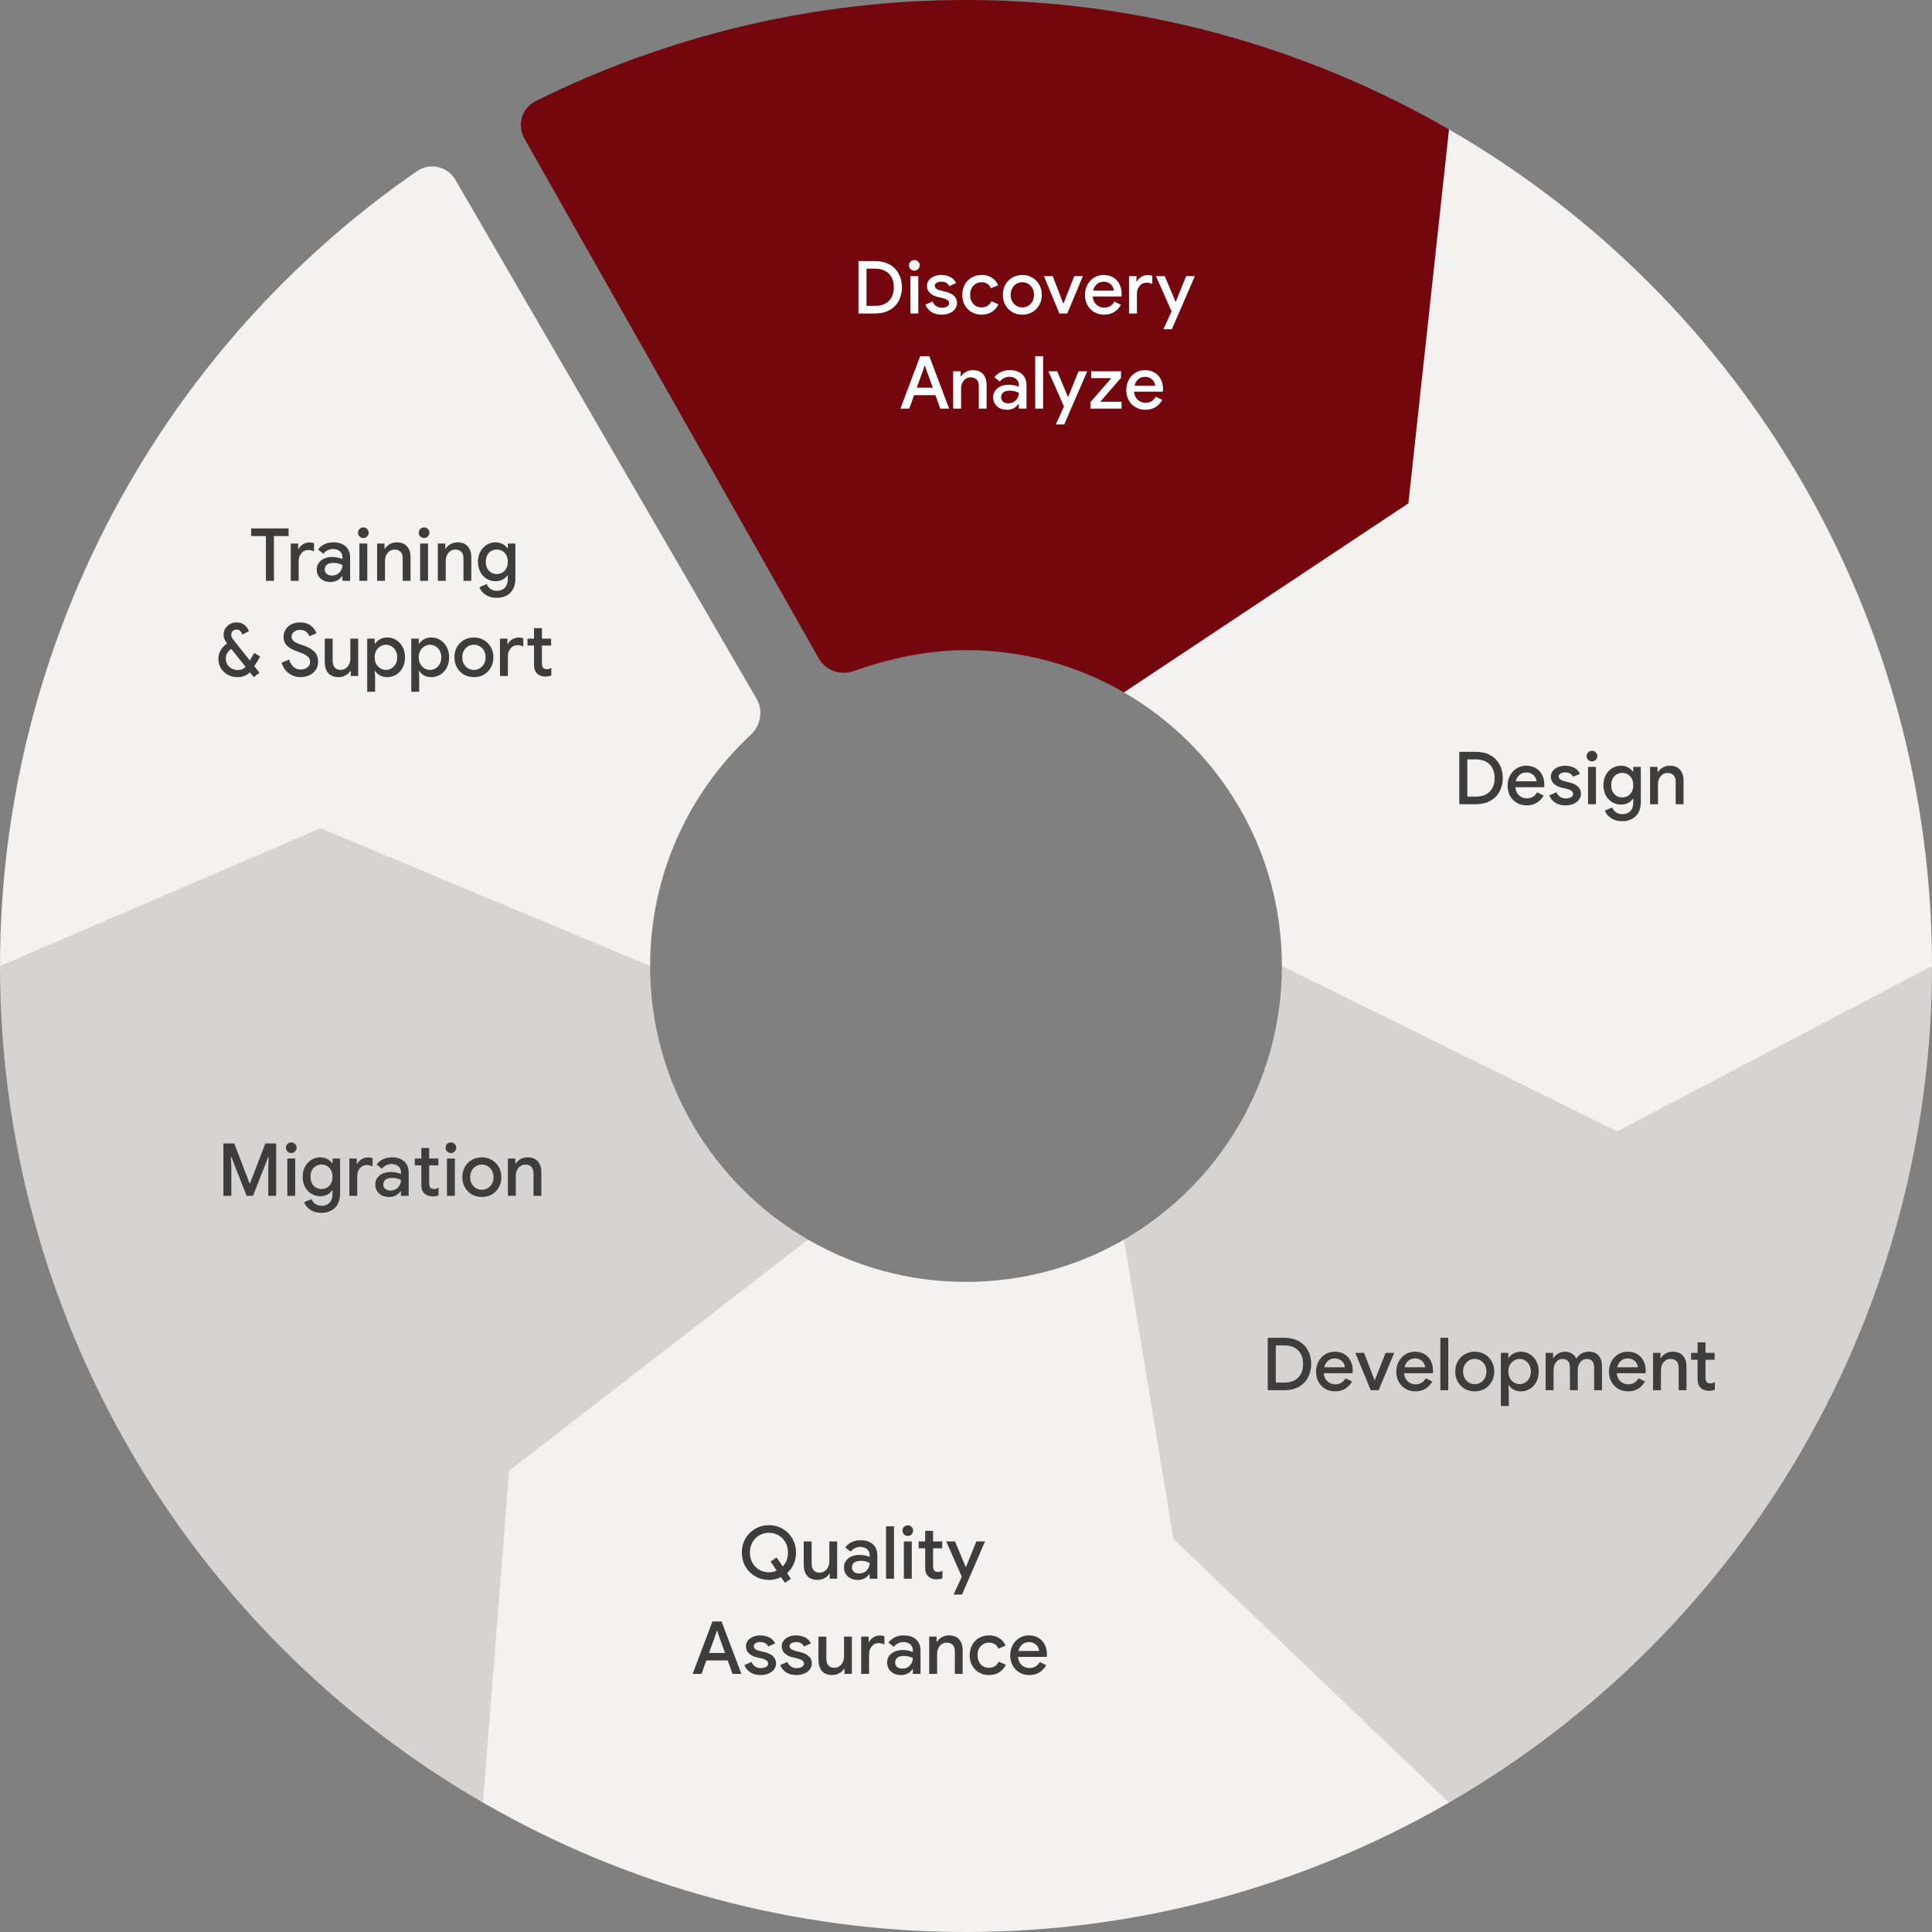 <svg width="528" height="528" viewBox="0 0 528 528" fill="none" xmlns="http://www.w3.org/2000/svg">
<rect x="0" y="0" width="528" height="528" fill="#808080" stroke="none"/>
<path d="M35.369 131.999C12.198 172.132 4.05132e-06 217.658 0 263.999H177.671C177.671 239.062 188.244 216.595 205.152 200.836C207.868 198.304 208.657 194.238 206.794 191.027L124.491 49.2C122.338 45.49 117.513 44.327 113.983 46.764C81.859 68.948 54.977 98.037 35.369 131.999Z" fill="#F3F2F1"/>
<path d="M72.667 146.498H68.647V144.418H78.867V146.498H74.867V158.738H72.667V146.498ZM79.465 148.538H81.505V150.038H81.625C81.852 149.518 82.239 149.092 82.785 148.758C83.345 148.412 83.945 148.238 84.585 148.238C85.052 148.238 85.465 148.305 85.825 148.438V150.678C85.278 150.438 84.752 150.318 84.245 150.318C83.485 150.318 82.859 150.612 82.365 151.198C81.872 151.785 81.625 152.498 81.625 153.338V158.738H79.465V148.538ZM90.341 159.058C89.608 159.058 88.954 158.918 88.381 158.638C87.808 158.345 87.361 157.938 87.041 157.418C86.721 156.898 86.561 156.305 86.561 155.638C86.561 154.932 86.748 154.325 87.121 153.818C87.494 153.298 88.001 152.905 88.641 152.638C89.281 152.358 89.994 152.218 90.781 152.218C91.381 152.218 91.921 152.278 92.401 152.398C92.894 152.505 93.288 152.632 93.581 152.778V152.238C93.581 151.585 93.341 151.058 92.861 150.658C92.381 150.245 91.761 150.038 91.001 150.038C90.481 150.038 89.988 150.158 89.521 150.398C89.054 150.625 88.681 150.938 88.401 151.338L86.921 150.198C87.361 149.572 87.941 149.085 88.661 148.738C89.394 148.392 90.194 148.218 91.061 148.218C92.528 148.218 93.661 148.585 94.461 149.318C95.274 150.038 95.681 151.052 95.681 152.358V158.738H93.581V157.478H93.461C93.168 157.932 92.748 158.312 92.201 158.618C91.654 158.912 91.034 159.058 90.341 159.058ZM90.721 157.298C91.254 157.298 91.741 157.172 92.181 156.918C92.621 156.652 92.961 156.298 93.201 155.858C93.454 155.418 93.581 154.945 93.581 154.438C93.261 154.252 92.894 154.105 92.481 153.998C92.068 153.892 91.634 153.838 91.181 153.838C90.341 153.838 89.721 154.005 89.321 154.338C88.934 154.672 88.741 155.112 88.741 155.658C88.741 156.138 88.921 156.532 89.281 156.838C89.641 157.145 90.121 157.298 90.721 157.298ZM100.319 146.618C100.039 146.898 99.699 147.038 99.299 147.038C98.899 147.038 98.552 146.898 98.259 146.618C97.979 146.325 97.839 145.978 97.839 145.578C97.839 145.178 97.979 144.838 98.259 144.558C98.552 144.278 98.899 144.138 99.299 144.138C99.699 144.138 100.039 144.278 100.319 144.558C100.612 144.838 100.759 145.178 100.759 145.578C100.759 145.978 100.612 146.325 100.319 146.618ZM98.219 148.538H100.379V158.738H98.219V148.538ZM103.059 148.538H105.099V149.938H105.219C105.512 149.432 105.952 149.018 106.539 148.698C107.126 148.378 107.759 148.218 108.439 148.218C109.666 148.218 110.599 148.585 111.239 149.318C111.879 150.038 112.199 151.032 112.199 152.298V158.738H110.059V152.578C110.059 151.778 109.859 151.185 109.459 150.798C109.059 150.398 108.512 150.198 107.819 150.198C107.312 150.198 106.859 150.338 106.459 150.618C106.072 150.898 105.766 151.272 105.539 151.738C105.326 152.205 105.219 152.712 105.219 153.258V158.738H103.059V148.538ZM116.92 146.618C116.64 146.898 116.3 147.038 115.9 147.038C115.5 147.038 115.154 146.898 114.86 146.618C114.58 146.325 114.44 145.978 114.44 145.578C114.44 145.178 114.58 144.838 114.86 144.558C115.154 144.278 115.5 144.138 115.9 144.138C116.3 144.138 116.64 144.278 116.92 144.558C117.214 144.838 117.36 145.178 117.36 145.578C117.36 145.978 117.214 146.325 116.92 146.618ZM114.82 148.538H116.98V158.738H114.82V148.538ZM119.66 148.538H121.7V149.938H121.82C122.114 149.432 122.554 149.018 123.14 148.698C123.727 148.378 124.36 148.218 125.04 148.218C126.267 148.218 127.2 148.585 127.84 149.318C128.48 150.038 128.8 151.032 128.8 152.298V158.738H126.66V152.578C126.66 151.778 126.46 151.185 126.06 150.798C125.66 150.398 125.114 150.198 124.42 150.198C123.914 150.198 123.46 150.338 123.06 150.618C122.674 150.898 122.367 151.272 122.14 151.738C121.927 152.205 121.82 152.712 121.82 153.258V158.738H119.66V148.538ZM135.764 163.378C134.524 163.378 133.491 163.092 132.664 162.518C131.851 161.958 131.304 161.278 131.024 160.478L133.024 159.638C133.238 160.185 133.584 160.625 134.064 160.958C134.558 161.292 135.124 161.458 135.764 161.458C136.711 161.458 137.451 161.178 137.984 160.618C138.518 160.058 138.784 159.265 138.784 158.238V157.258H138.664C138.331 157.752 137.884 158.138 137.324 158.418C136.764 158.698 136.124 158.838 135.404 158.838C134.538 158.838 133.738 158.618 133.004 158.178C132.284 157.738 131.704 157.118 131.264 156.318C130.838 155.505 130.624 154.578 130.624 153.538C130.624 152.498 130.838 151.578 131.264 150.778C131.704 149.965 132.284 149.338 133.004 148.898C133.738 148.445 134.538 148.218 135.404 148.218C136.111 148.218 136.744 148.365 137.304 148.658C137.878 148.938 138.331 149.325 138.664 149.818H138.784V148.538H140.844V158.198C140.844 159.292 140.631 160.225 140.204 160.998C139.778 161.785 139.178 162.378 138.404 162.778C137.644 163.178 136.764 163.378 135.764 163.378ZM134.264 156.498C134.731 156.752 135.238 156.878 135.784 156.878C136.331 156.878 136.831 156.745 137.284 156.478C137.738 156.212 138.098 155.832 138.364 155.338C138.644 154.832 138.784 154.232 138.784 153.538C138.784 152.832 138.644 152.225 138.364 151.718C138.098 151.212 137.738 150.832 137.284 150.578C136.831 150.312 136.331 150.178 135.784 150.178C135.238 150.178 134.731 150.312 134.264 150.578C133.811 150.832 133.444 151.212 133.164 151.718C132.898 152.225 132.764 152.832 132.764 153.538C132.764 154.232 132.898 154.832 133.164 155.338C133.444 155.845 133.811 156.232 134.264 156.498ZM69.501 182.058L70.921 183.858L69.341 185.058L68.301 183.758C67.368 184.625 66.241 185.058 64.921 185.058C63.947 185.058 63.061 184.845 62.261 184.418C61.461 183.978 60.828 183.378 60.361 182.618C59.907 181.845 59.681 180.985 59.681 180.038C59.681 179.225 59.888 178.452 60.301 177.718C60.727 176.972 61.314 176.352 62.061 175.858C61.754 175.445 61.514 175.052 61.341 174.678C61.181 174.292 61.101 173.898 61.101 173.498C61.101 172.872 61.254 172.298 61.561 171.778C61.881 171.258 62.307 170.852 62.841 170.558C63.388 170.252 63.987 170.098 64.641 170.098C65.507 170.098 66.221 170.325 66.781 170.778C67.354 171.218 67.767 171.792 68.021 172.498L66.241 173.438C65.921 172.518 65.394 172.058 64.661 172.058C64.234 172.058 63.881 172.192 63.601 172.458C63.334 172.712 63.201 173.052 63.201 173.478C63.201 173.918 63.367 174.338 63.701 174.738L68.261 180.498L69.501 178.438L71.121 179.438L69.501 182.058ZM64.981 183.118C65.834 183.118 66.547 182.832 67.121 182.258L63.221 177.338C62.754 177.645 62.381 178.032 62.101 178.498C61.834 178.965 61.701 179.458 61.701 179.978C61.701 180.578 61.847 181.118 62.141 181.598C62.434 182.078 62.834 182.452 63.341 182.718C63.847 182.985 64.394 183.118 64.981 183.118ZM82.139 185.058C80.953 185.058 79.886 184.712 78.939 184.018C77.993 183.325 77.333 182.352 76.959 181.098L79.039 180.258C79.253 181.058 79.633 181.712 80.179 182.218C80.726 182.725 81.386 182.978 82.159 182.978C82.879 182.978 83.486 182.792 83.979 182.418C84.486 182.045 84.739 181.532 84.739 180.878C84.739 180.278 84.519 179.785 84.079 179.398C83.639 178.998 82.879 178.612 81.799 178.238L80.899 177.918C79.926 177.572 79.113 177.092 78.459 176.478C77.819 175.852 77.499 175.025 77.499 173.998C77.499 173.292 77.686 172.638 78.059 172.038C78.446 171.438 78.979 170.965 79.659 170.618C80.353 170.272 81.133 170.098 81.999 170.098C83.239 170.098 84.233 170.405 84.979 171.018C85.726 171.618 86.233 172.298 86.499 173.058L84.519 173.898C84.386 173.418 84.106 173.005 83.679 172.658C83.253 172.312 82.699 172.138 82.019 172.138C81.366 172.138 80.813 172.312 80.359 172.658C79.906 173.005 79.679 173.445 79.679 173.978C79.679 174.472 79.879 174.885 80.279 175.218C80.693 175.538 81.326 175.845 82.179 176.138L83.099 176.458C84.326 176.885 85.273 177.438 85.939 178.118C86.606 178.798 86.939 179.705 86.939 180.838C86.939 181.772 86.699 182.558 86.219 183.198C85.753 183.825 85.146 184.292 84.399 184.598C83.666 184.905 82.913 185.058 82.139 185.058ZM92.53 185.058C91.304 185.058 90.364 184.692 89.71 183.958C89.07 183.212 88.75 182.178 88.75 180.858V174.538H90.91V180.558C90.91 181.385 91.104 182.012 91.49 182.438C91.877 182.865 92.397 183.078 93.05 183.078C93.584 183.078 94.057 182.938 94.47 182.658C94.884 182.378 95.197 182.005 95.41 181.538C95.637 181.072 95.75 180.565 95.75 180.018V174.538H97.89V184.738H95.87V183.358H95.75C95.457 183.852 95.017 184.258 94.43 184.578C93.844 184.898 93.21 185.058 92.53 185.058ZM100.352 174.538H102.392V175.918H102.512C102.805 175.438 103.239 175.038 103.812 174.718C104.399 174.385 105.059 174.218 105.792 174.218C106.712 174.218 107.545 174.452 108.292 174.918C109.039 175.385 109.625 176.032 110.052 176.858C110.479 177.672 110.692 178.598 110.692 179.638C110.692 180.678 110.479 181.612 110.052 182.438C109.625 183.265 109.039 183.912 108.292 184.378C107.545 184.832 106.712 185.058 105.792 185.058C105.059 185.058 104.399 184.898 103.812 184.578C103.239 184.245 102.805 183.845 102.512 183.378H102.392L102.512 184.798V189.058H100.352V174.538ZM105.472 183.078C106.019 183.078 106.525 182.938 106.992 182.658C107.472 182.365 107.852 181.958 108.132 181.438C108.412 180.918 108.552 180.318 108.552 179.638C108.552 178.958 108.412 178.358 108.132 177.838C107.852 177.318 107.472 176.918 106.992 176.638C106.525 176.345 106.019 176.198 105.472 176.198C104.939 176.198 104.432 176.345 103.952 176.638C103.485 176.918 103.105 177.318 102.812 177.838C102.532 178.358 102.392 178.958 102.392 179.638C102.392 180.318 102.532 180.918 102.812 181.438C103.105 181.958 103.485 182.365 103.952 182.658C104.432 182.938 104.939 183.078 105.472 183.078ZM112.403 174.538H114.443V175.918H114.563C114.856 175.438 115.289 175.038 115.863 174.718C116.449 174.385 117.109 174.218 117.843 174.218C118.763 174.218 119.596 174.452 120.343 174.918C121.089 175.385 121.676 176.032 122.103 176.858C122.529 177.672 122.743 178.598 122.743 179.638C122.743 180.678 122.529 181.612 122.103 182.438C121.676 183.265 121.089 183.912 120.343 184.378C119.596 184.832 118.763 185.058 117.843 185.058C117.109 185.058 116.449 184.898 115.863 184.578C115.289 184.245 114.856 183.845 114.563 183.378H114.443L114.563 184.798V189.058H112.403V174.538ZM117.523 183.078C118.069 183.078 118.576 182.938 119.043 182.658C119.523 182.365 119.903 181.958 120.183 181.438C120.463 180.918 120.603 180.318 120.603 179.638C120.603 178.958 120.463 178.358 120.183 177.838C119.903 177.318 119.523 176.918 119.043 176.638C118.576 176.345 118.069 176.198 117.523 176.198C116.989 176.198 116.483 176.345 116.003 176.638C115.536 176.918 115.156 177.318 114.863 177.838C114.583 178.358 114.443 178.958 114.443 179.638C114.443 180.318 114.583 180.918 114.863 181.438C115.156 181.958 115.536 182.365 116.003 182.658C116.483 182.938 116.989 183.078 117.523 183.078ZM132.269 184.358C131.469 184.825 130.555 185.058 129.529 185.058C128.502 185.058 127.582 184.825 126.769 184.358C125.955 183.878 125.322 183.225 124.869 182.398C124.415 181.572 124.189 180.652 124.189 179.638C124.189 178.625 124.415 177.705 124.869 176.878C125.322 176.052 125.955 175.405 126.769 174.938C127.582 174.458 128.502 174.218 129.529 174.218C130.542 174.218 131.455 174.458 132.269 174.938C133.082 175.418 133.715 176.072 134.169 176.898C134.622 177.725 134.849 178.638 134.849 179.638C134.849 180.652 134.622 181.572 134.169 182.398C133.715 183.225 133.082 183.878 132.269 184.358ZM127.929 182.658C128.422 182.938 128.955 183.078 129.529 183.078C130.102 183.078 130.629 182.938 131.109 182.658C131.589 182.378 131.975 181.978 132.269 181.458C132.562 180.938 132.709 180.332 132.709 179.638C132.709 178.945 132.562 178.338 132.269 177.818C131.975 177.298 131.589 176.898 131.109 176.618C130.629 176.338 130.102 176.198 129.529 176.198C128.955 176.198 128.422 176.338 127.929 176.618C127.449 176.898 127.062 177.298 126.769 177.818C126.475 178.338 126.329 178.945 126.329 179.638C126.329 180.332 126.475 180.938 126.769 181.458C127.062 181.978 127.449 182.378 127.929 182.658ZM136.643 174.538H138.683V176.038H138.803C139.03 175.518 139.416 175.092 139.963 174.758C140.523 174.412 141.123 174.238 141.763 174.238C142.23 174.238 142.643 174.305 143.003 174.438V176.678C142.456 176.438 141.93 176.318 141.423 176.318C140.663 176.318 140.036 176.612 139.543 177.198C139.05 177.785 138.803 178.498 138.803 179.338V184.738H136.643V174.538ZM149.046 184.898C148.592 184.898 148.166 184.832 147.766 184.698C147.379 184.552 147.059 184.352 146.806 184.098C146.232 183.552 145.946 182.778 145.946 181.778V176.418H144.166V174.538H145.946V171.658H148.106V174.538H150.606V176.418H148.106V181.318C148.106 181.878 148.212 182.272 148.426 182.498C148.652 182.752 148.999 182.878 149.466 182.878C149.706 182.878 149.912 182.852 150.086 182.798C150.259 182.732 150.452 182.632 150.666 182.498V184.598C150.212 184.798 149.672 184.898 149.046 184.898Z" fill="#3E3D3D"/>
<path d="M177.671 263.999L87.604 226.342L0 264C8.49856e-06 310.341 12.198 355.866 35.369 395.999C58.54 436.133 91.867 469.459 132 492.63L220.828 338.775C195.028 323.847 177.671 295.95 177.671 263.999Z" fill="#D5D4D3"/>
<path d="M61.06 312.491H64.02L68.2 323.391H68.32L72.52 312.491H75.48V326.811H73.32V318.711L73.44 316.171H73.32L69.14 326.811H67.4L63.22 316.171H63.1L63.22 318.711V326.811H61.06V312.491ZM80.617 314.691C80.337 314.971 79.997 315.111 79.597 315.111C79.197 315.111 78.85 314.971 78.557 314.691C78.277 314.397 78.137 314.051 78.137 313.651C78.137 313.251 78.277 312.911 78.557 312.631C78.85 312.351 79.197 312.211 79.597 312.211C79.997 312.211 80.337 312.351 80.617 312.631C80.91 312.911 81.057 313.251 81.057 313.651C81.057 314.051 80.91 314.397 80.617 314.691ZM78.517 316.611H80.677V326.811H78.517V316.611ZM87.859 331.451C86.619 331.451 85.586 331.164 84.759 330.591C83.946 330.031 83.399 329.351 83.119 328.551L85.119 327.711C85.332 328.257 85.679 328.697 86.159 329.031C86.652 329.364 87.219 329.531 87.859 329.531C88.806 329.531 89.546 329.251 90.079 328.691C90.612 328.131 90.879 327.337 90.879 326.311V325.331H90.759C90.426 325.824 89.979 326.211 89.419 326.491C88.859 326.771 88.219 326.911 87.499 326.911C86.632 326.911 85.832 326.691 85.099 326.251C84.379 325.811 83.799 325.191 83.359 324.391C82.932 323.577 82.719 322.651 82.719 321.611C82.719 320.571 82.932 319.651 83.359 318.851C83.799 318.037 84.379 317.411 85.099 316.971C85.832 316.517 86.632 316.291 87.499 316.291C88.206 316.291 88.839 316.437 89.399 316.731C89.972 317.011 90.426 317.397 90.759 317.891H90.879V316.611H92.939V326.271C92.939 327.364 92.726 328.297 92.299 329.071C91.872 329.857 91.272 330.451 90.499 330.851C89.739 331.251 88.859 331.451 87.859 331.451ZM86.359 324.571C86.826 324.824 87.332 324.951 87.879 324.951C88.426 324.951 88.926 324.817 89.379 324.551C89.832 324.284 90.192 323.904 90.459 323.411C90.739 322.904 90.879 322.304 90.879 321.611C90.879 320.904 90.739 320.297 90.459 319.791C90.192 319.284 89.832 318.904 89.379 318.651C88.926 318.384 88.426 318.251 87.879 318.251C87.332 318.251 86.826 318.384 86.359 318.651C85.906 318.904 85.539 319.284 85.259 319.791C84.992 320.297 84.859 320.904 84.859 321.611C84.859 322.304 84.992 322.904 85.259 323.411C85.539 323.917 85.906 324.304 86.359 324.571ZM95.466 316.611H97.506V318.111H97.626C97.853 317.591 98.239 317.164 98.786 316.831C99.346 316.484 99.946 316.311 100.586 316.311C101.053 316.311 101.466 316.377 101.826 316.511V318.751C101.279 318.511 100.753 318.391 100.246 318.391C99.486 318.391 98.859 318.684 98.366 319.271C97.873 319.857 97.626 320.571 97.626 321.411V326.811H95.466V316.611ZM106.342 327.131C105.608 327.131 104.955 326.991 104.382 326.711C103.808 326.417 103.362 326.011 103.042 325.491C102.722 324.971 102.562 324.377 102.562 323.711C102.562 323.004 102.748 322.397 103.122 321.891C103.495 321.371 104.002 320.977 104.642 320.711C105.282 320.431 105.995 320.291 106.782 320.291C107.382 320.291 107.922 320.351 108.402 320.471C108.895 320.577 109.288 320.704 109.582 320.851V320.311C109.582 319.657 109.342 319.131 108.862 318.731C108.382 318.317 107.762 318.111 107.002 318.111C106.482 318.111 105.988 318.231 105.522 318.471C105.055 318.697 104.682 319.011 104.402 319.411L102.922 318.271C103.362 317.644 103.942 317.157 104.662 316.811C105.395 316.464 106.195 316.291 107.062 316.291C108.528 316.291 109.662 316.657 110.462 317.391C111.275 318.111 111.682 319.124 111.682 320.431V326.811H109.582V325.551H109.462C109.168 326.004 108.748 326.384 108.202 326.691C107.655 326.984 107.035 327.131 106.342 327.131ZM106.722 325.371C107.255 325.371 107.742 325.244 108.182 324.991C108.622 324.724 108.962 324.371 109.202 323.931C109.455 323.491 109.582 323.017 109.582 322.511C109.262 322.324 108.895 322.177 108.482 322.071C108.068 321.964 107.635 321.911 107.182 321.911C106.342 321.911 105.722 322.077 105.322 322.411C104.935 322.744 104.742 323.184 104.742 323.731C104.742 324.211 104.922 324.604 105.282 324.911C105.642 325.217 106.122 325.371 106.722 325.371ZM118.24 326.971C117.786 326.971 117.36 326.904 116.96 326.771C116.573 326.624 116.253 326.424 116 326.171C115.426 325.624 115.14 324.851 115.14 323.851V318.491H113.36V316.611H115.14V313.731H117.3V316.611H119.8V318.491H117.3V323.391C117.3 323.951 117.406 324.344 117.62 324.571C117.846 324.824 118.193 324.951 118.66 324.951C118.9 324.951 119.106 324.924 119.28 324.871C119.453 324.804 119.646 324.704 119.86 324.571V326.671C119.406 326.871 118.866 326.971 118.24 326.971ZM124.249 314.691C123.969 314.971 123.629 315.111 123.229 315.111C122.829 315.111 122.483 314.971 122.189 314.691C121.909 314.397 121.769 314.051 121.769 313.651C121.769 313.251 121.909 312.911 122.189 312.631C122.483 312.351 122.829 312.211 123.229 312.211C123.629 312.211 123.969 312.351 124.249 312.631C124.543 312.911 124.689 313.251 124.689 313.651C124.689 314.051 124.543 314.397 124.249 314.691ZM122.149 316.611H124.309V326.811H122.149V316.611ZM134.432 326.431C133.632 326.897 132.718 327.131 131.692 327.131C130.665 327.131 129.745 326.897 128.932 326.431C128.118 325.951 127.485 325.297 127.032 324.471C126.578 323.644 126.352 322.724 126.352 321.711C126.352 320.697 126.578 319.777 127.032 318.951C127.485 318.124 128.118 317.477 128.932 317.011C129.745 316.531 130.665 316.291 131.692 316.291C132.705 316.291 133.618 316.531 134.432 317.011C135.245 317.491 135.878 318.144 136.332 318.971C136.785 319.797 137.012 320.711 137.012 321.711C137.012 322.724 136.785 323.644 136.332 324.471C135.878 325.297 135.245 325.951 134.432 326.431ZM130.092 324.731C130.585 325.011 131.118 325.151 131.692 325.151C132.265 325.151 132.792 325.011 133.272 324.731C133.752 324.451 134.138 324.051 134.432 323.531C134.725 323.011 134.872 322.404 134.872 321.711C134.872 321.017 134.725 320.411 134.432 319.891C134.138 319.371 133.752 318.971 133.272 318.691C132.792 318.411 132.265 318.271 131.692 318.271C131.118 318.271 130.585 318.411 130.092 318.691C129.612 318.971 129.225 319.371 128.932 319.891C128.638 320.411 128.492 321.017 128.492 321.711C128.492 322.404 128.638 323.011 128.932 323.531C129.225 324.051 129.612 324.451 130.092 324.731ZM138.806 316.611H140.846V318.011H140.966C141.259 317.504 141.699 317.091 142.286 316.771C142.873 316.451 143.506 316.291 144.186 316.291C145.413 316.291 146.346 316.657 146.986 317.391C147.626 318.111 147.946 319.104 147.946 320.371V326.811H145.806V320.651C145.806 319.851 145.606 319.257 145.206 318.871C144.806 318.471 144.259 318.271 143.566 318.271C143.059 318.271 142.606 318.411 142.206 318.691C141.819 318.971 141.513 319.344 141.286 319.811C141.073 320.277 140.966 320.784 140.966 321.331V326.811H138.806V316.611Z" fill="#3E3D3D"/>
<path d="M307.172 338.775C294.472 346.123 279.727 350.329 264 350.329C248.273 350.329 233.528 346.123 220.828 338.775L139.135 401.946L132 492.63C172.133 515.801 217.658 528 264 528C310.342 528 355.867 515.801 396 492.63L307.172 338.775Z" fill="#F3F2F1"/>
<path d="M213.449 431.019C212.409 431.526 211.309 431.779 210.149 431.779C208.762 431.779 207.502 431.446 206.369 430.779C205.235 430.112 204.342 429.212 203.689 428.079C203.049 426.932 202.729 425.672 202.729 424.299C202.729 422.926 203.049 421.672 203.689 420.539C204.342 419.392 205.235 418.486 206.369 417.819C207.502 417.152 208.762 416.819 210.149 416.819C211.535 416.819 212.789 417.152 213.909 417.819C215.042 418.486 215.929 419.392 216.569 420.539C217.222 421.672 217.549 422.926 217.549 424.299C217.549 425.419 217.335 426.466 216.909 427.439C216.482 428.412 215.882 429.239 215.109 429.919L216.149 431.479L214.509 432.579L213.449 431.019ZM210.149 429.699C210.869 429.699 211.569 429.546 212.249 429.239L210.609 426.759L212.249 425.639L213.909 428.099C214.362 427.632 214.715 427.079 214.969 426.439C215.222 425.786 215.349 425.072 215.349 424.299C215.349 423.259 215.115 422.332 214.649 421.519C214.195 420.692 213.569 420.052 212.769 419.599C211.982 419.132 211.109 418.899 210.149 418.899C209.189 418.899 208.309 419.132 207.509 419.599C206.722 420.052 206.095 420.692 205.629 421.519C205.175 422.332 204.949 423.259 204.949 424.299C204.949 425.339 205.175 426.272 205.629 427.099C206.095 427.912 206.722 428.552 207.509 429.019C208.309 429.472 209.189 429.699 210.149 429.699ZM223.429 431.779C222.203 431.779 221.263 431.412 220.609 430.679C219.969 429.932 219.649 428.899 219.649 427.579V421.259H221.809V427.279C221.809 428.106 222.003 428.732 222.389 429.159C222.776 429.586 223.296 429.799 223.949 429.799C224.483 429.799 224.956 429.659 225.369 429.379C225.783 429.099 226.096 428.726 226.309 428.259C226.536 427.792 226.649 427.286 226.649 426.739V421.259H228.789V431.459H226.769V430.079H226.649C226.356 430.572 225.916 430.979 225.329 431.299C224.743 431.619 224.109 431.779 223.429 431.779ZM234.433 431.779C233.7 431.779 233.047 431.639 232.473 431.359C231.9 431.066 231.453 430.659 231.133 430.139C230.813 429.619 230.653 429.026 230.653 428.359C230.653 427.652 230.84 427.046 231.213 426.539C231.587 426.019 232.093 425.626 232.733 425.359C233.373 425.079 234.087 424.939 234.873 424.939C235.473 424.939 236.013 424.999 236.493 425.119C236.987 425.226 237.38 425.352 237.673 425.499V424.959C237.673 424.306 237.433 423.779 236.953 423.379C236.473 422.966 235.853 422.759 235.093 422.759C234.573 422.759 234.08 422.879 233.613 423.119C233.147 423.346 232.773 423.659 232.493 424.059L231.013 422.919C231.453 422.292 232.033 421.806 232.753 421.459C233.487 421.112 234.287 420.939 235.153 420.939C236.62 420.939 237.753 421.306 238.553 422.039C239.367 422.759 239.773 423.772 239.773 425.079V431.459H237.673V430.199H237.553C237.26 430.652 236.84 431.032 236.293 431.339C235.747 431.632 235.127 431.779 234.433 431.779ZM234.813 430.019C235.347 430.019 235.833 429.892 236.273 429.639C236.713 429.372 237.053 429.019 237.293 428.579C237.547 428.139 237.673 427.666 237.673 427.159C237.353 426.972 236.987 426.826 236.573 426.719C236.16 426.612 235.727 426.559 235.273 426.559C234.433 426.559 233.813 426.726 233.413 427.059C233.027 427.392 232.833 427.832 232.833 428.379C232.833 428.859 233.013 429.252 233.373 429.559C233.733 429.866 234.213 430.019 234.813 430.019ZM242.151 417.139H244.311V431.459H242.151V417.139ZM249.118 419.339C248.838 419.619 248.498 419.759 248.098 419.759C247.698 419.759 247.352 419.619 247.058 419.339C246.778 419.046 246.638 418.699 246.638 418.299C246.638 417.899 246.778 417.559 247.058 417.279C247.352 416.999 247.698 416.859 248.098 416.859C248.498 416.859 248.838 416.999 249.118 417.279C249.412 417.559 249.558 417.899 249.558 418.299C249.558 418.699 249.412 419.046 249.118 419.339ZM247.018 421.259H249.178V431.459H247.018V421.259ZM255.941 431.619C255.487 431.619 255.061 431.552 254.661 431.419C254.274 431.272 253.954 431.072 253.701 430.819C253.127 430.272 252.841 429.499 252.841 428.499V423.139H251.061V421.259H252.841V418.379H255.001V421.259H257.501V423.139H255.001V428.039C255.001 428.599 255.107 428.992 255.321 429.219C255.547 429.472 255.894 429.599 256.361 429.599C256.601 429.599 256.807 429.572 256.981 429.519C257.154 429.452 257.347 429.352 257.561 429.219V431.319C257.107 431.519 256.567 431.619 255.941 431.619ZM262.85 430.899L258.59 421.259H260.99L263.91 428.219H264.01L266.83 421.259H269.21L262.91 435.779H260.61L262.85 430.899ZM194.697 443.139H197.197L202.617 457.459H200.197L198.877 453.779H193.037L191.717 457.459H189.297L194.697 443.139ZM198.157 451.739L196.557 447.359L196.017 445.719H195.897L195.357 447.359L193.757 451.739H198.157ZM207.902 457.779C206.742 457.779 205.782 457.526 205.022 457.019C204.276 456.512 203.749 455.852 203.442 455.039L205.382 454.199C205.622 454.746 205.962 455.166 206.402 455.459C206.842 455.739 207.342 455.879 207.902 455.879C208.476 455.879 208.956 455.779 209.342 455.579C209.729 455.366 209.922 455.052 209.922 454.639C209.922 454.266 209.756 453.972 209.422 453.759C209.102 453.532 208.596 453.339 207.902 453.179L206.682 452.899C205.869 452.699 205.196 452.346 204.662 451.839C204.129 451.332 203.862 450.692 203.862 449.919C203.862 449.332 204.036 448.812 204.382 448.359C204.742 447.906 205.216 447.559 205.802 447.319C206.402 447.066 207.056 446.939 207.762 446.939C208.722 446.939 209.556 447.126 210.262 447.499C210.982 447.872 211.502 448.419 211.822 449.139L209.962 449.979C209.549 449.166 208.822 448.759 207.782 448.759C207.276 448.759 206.849 448.866 206.502 449.079C206.169 449.292 206.002 449.559 206.002 449.879C206.002 450.479 206.522 450.912 207.562 451.179L209.042 451.539C210.042 451.792 210.796 452.172 211.302 452.679C211.822 453.186 212.082 453.812 212.082 454.559C212.082 455.199 211.896 455.766 211.522 456.259C211.162 456.739 210.662 457.112 210.022 457.379C209.382 457.646 208.676 457.779 207.902 457.779ZM217.688 457.779C216.528 457.779 215.568 457.526 214.808 457.019C214.061 456.512 213.534 455.852 213.228 455.039L215.168 454.199C215.408 454.746 215.748 455.166 216.188 455.459C216.628 455.739 217.128 455.879 217.688 455.879C218.261 455.879 218.741 455.779 219.128 455.579C219.514 455.366 219.708 455.052 219.708 454.639C219.708 454.266 219.541 453.972 219.208 453.759C218.888 453.532 218.381 453.339 217.688 453.179L216.468 452.899C215.654 452.699 214.981 452.346 214.448 451.839C213.914 451.332 213.648 450.692 213.648 449.919C213.648 449.332 213.821 448.812 214.168 448.359C214.528 447.906 215.001 447.559 215.588 447.319C216.188 447.066 216.841 446.939 217.548 446.939C218.508 446.939 219.341 447.126 220.048 447.499C220.768 447.872 221.288 448.419 221.608 449.139L219.748 449.979C219.334 449.166 218.608 448.759 217.568 448.759C217.061 448.759 216.634 448.866 216.288 449.079C215.954 449.292 215.788 449.559 215.788 449.879C215.788 450.479 216.308 450.912 217.348 451.179L218.828 451.539C219.828 451.792 220.581 452.172 221.088 452.679C221.608 453.186 221.868 453.812 221.868 454.559C221.868 455.199 221.681 455.766 221.308 456.259C220.948 456.739 220.448 457.112 219.808 457.379C219.168 457.646 218.461 457.779 217.688 457.779ZM227.453 457.779C226.226 457.779 225.286 457.412 224.633 456.679C223.993 455.932 223.673 454.899 223.673 453.579V447.259H225.833V453.279C225.833 454.106 226.026 454.732 226.413 455.159C226.799 455.586 227.319 455.799 227.973 455.799C228.506 455.799 228.979 455.659 229.393 455.379C229.806 455.099 230.119 454.726 230.333 454.259C230.559 453.792 230.673 453.286 230.673 452.739V447.259H232.813V457.459H230.793V456.079H230.673C230.379 456.572 229.939 456.979 229.353 457.299C228.766 457.619 228.133 457.779 227.453 457.779ZM235.354 447.259H237.394V448.759H237.514C237.741 448.239 238.128 447.812 238.674 447.479C239.234 447.132 239.834 446.959 240.474 446.959C240.941 446.959 241.354 447.026 241.714 447.159V449.399C241.168 449.159 240.641 449.039 240.134 449.039C239.374 449.039 238.748 449.332 238.254 449.919C237.761 450.506 237.514 451.219 237.514 452.059V457.459H235.354V447.259ZM246.23 457.779C245.497 457.779 244.843 457.639 244.27 457.359C243.697 457.066 243.25 456.659 242.93 456.139C242.61 455.619 242.45 455.026 242.45 454.359C242.45 453.652 242.637 453.046 243.01 452.539C243.383 452.019 243.89 451.626 244.53 451.359C245.17 451.079 245.883 450.939 246.67 450.939C247.27 450.939 247.81 450.999 248.29 451.119C248.783 451.226 249.177 451.352 249.47 451.499V450.959C249.47 450.306 249.23 449.779 248.75 449.379C248.27 448.966 247.65 448.759 246.89 448.759C246.37 448.759 245.877 448.879 245.41 449.119C244.943 449.346 244.57 449.659 244.29 450.059L242.81 448.919C243.25 448.292 243.83 447.806 244.55 447.459C245.283 447.112 246.083 446.939 246.95 446.939C248.417 446.939 249.55 447.306 250.35 448.039C251.163 448.759 251.57 449.772 251.57 451.079V457.459H249.47V456.199H249.35C249.057 456.652 248.637 457.032 248.09 457.339C247.543 457.632 246.923 457.779 246.23 457.779ZM246.61 456.019C247.143 456.019 247.63 455.892 248.07 455.639C248.51 455.372 248.85 455.019 249.09 454.579C249.343 454.139 249.47 453.666 249.47 453.159C249.15 452.972 248.783 452.826 248.37 452.719C247.957 452.612 247.523 452.559 247.07 452.559C246.23 452.559 245.61 452.726 245.21 453.059C244.823 453.392 244.63 453.832 244.63 454.379C244.63 454.859 244.81 455.252 245.17 455.559C245.53 455.866 246.01 456.019 246.61 456.019ZM253.948 447.259H255.988V448.659H256.108C256.401 448.152 256.841 447.739 257.428 447.419C258.015 447.099 258.648 446.939 259.328 446.939C260.555 446.939 261.488 447.306 262.128 448.039C262.768 448.759 263.088 449.752 263.088 451.019V457.459H260.948V451.299C260.948 450.499 260.748 449.906 260.348 449.519C259.948 449.119 259.401 448.919 258.708 448.919C258.201 448.919 257.748 449.059 257.348 449.339C256.961 449.619 256.655 449.992 256.428 450.459C256.215 450.926 256.108 451.432 256.108 451.979V457.459H253.948V447.259ZM270.27 457.779C269.256 457.779 268.35 457.546 267.55 457.079C266.75 456.612 266.123 455.972 265.67 455.159C265.23 454.332 265.01 453.399 265.01 452.359C265.01 451.319 265.23 450.392 265.67 449.579C266.123 448.752 266.75 448.106 267.55 447.639C268.35 447.172 269.256 446.939 270.27 446.939C271.39 446.939 272.336 447.192 273.11 447.699C273.896 448.192 274.463 448.879 274.81 449.759L272.85 450.559C272.37 449.466 271.496 448.919 270.23 448.919C269.67 448.919 269.15 449.066 268.67 449.359C268.203 449.639 267.83 450.039 267.55 450.559C267.283 451.079 267.15 451.679 267.15 452.359C267.15 453.039 267.283 453.639 267.55 454.159C267.83 454.679 268.203 455.086 268.67 455.379C269.15 455.659 269.67 455.799 270.23 455.799C270.87 455.799 271.416 455.659 271.87 455.379C272.336 455.086 272.696 454.666 272.95 454.119L274.89 454.959C274.49 455.826 273.896 456.512 273.11 457.019C272.323 457.526 271.376 457.779 270.27 457.779ZM281.284 457.779C280.297 457.779 279.404 457.546 278.604 457.079C277.817 456.612 277.197 455.972 276.744 455.159C276.304 454.332 276.084 453.406 276.084 452.379C276.084 451.406 276.297 450.506 276.724 449.679C277.164 448.839 277.77 448.172 278.544 447.679C279.317 447.186 280.19 446.939 281.164 446.939C282.19 446.939 283.077 447.166 283.824 447.619C284.57 448.059 285.137 448.672 285.524 449.459C285.924 450.246 286.124 451.139 286.124 452.139C286.124 452.406 286.11 452.632 286.084 452.819H278.204C278.297 453.792 278.644 454.546 279.244 455.079C279.844 455.599 280.544 455.859 281.344 455.859C281.997 455.859 282.557 455.712 283.024 455.419C283.49 455.112 283.864 454.712 284.144 454.219L285.924 455.079C285.457 455.919 284.837 456.579 284.064 457.059C283.29 457.539 282.364 457.779 281.284 457.779ZM283.984 451.199C283.957 450.826 283.837 450.452 283.624 450.079C283.41 449.706 283.097 449.399 282.684 449.159C282.284 448.906 281.784 448.779 281.184 448.779C280.464 448.779 279.85 448.999 279.344 449.439C278.85 449.879 278.51 450.466 278.324 451.199H283.984Z" fill="#3E3D3D"/>
<path d="M307.172 338.776C332.972 323.848 350.329 295.951 350.329 264H528C528 310.342 515.802 355.867 492.631 396C469.46 436.133 436.133 469.46 396 492.631L320.685 420.577L307.172 338.776Z" fill="#D5D4D3"/>
<path d="M346.46 365.608H351.04C352.52 365.608 353.806 365.908 354.9 366.508C356.006 367.108 356.853 367.954 357.44 369.048C358.04 370.128 358.34 371.368 358.34 372.768C358.34 374.168 358.04 375.414 357.44 376.508C356.853 377.588 356.006 378.428 354.9 379.028C353.806 379.628 352.52 379.928 351.04 379.928H346.46V365.608ZM350.98 377.848C352.606 377.848 353.866 377.401 354.76 376.508C355.666 375.601 356.12 374.354 356.12 372.768C356.12 371.181 355.666 369.941 354.76 369.048C353.866 368.141 352.606 367.688 350.98 367.688H348.66V377.848H350.98ZM364.861 380.248C363.874 380.248 362.981 380.014 362.181 379.548C361.394 379.081 360.774 378.441 360.321 377.628C359.881 376.801 359.661 375.874 359.661 374.848C359.661 373.874 359.874 372.974 360.301 372.148C360.741 371.308 361.348 370.641 362.121 370.148C362.894 369.654 363.768 369.408 364.741 369.408C365.768 369.408 366.654 369.634 367.401 370.088C368.148 370.528 368.714 371.141 369.101 371.928C369.501 372.714 369.701 373.608 369.701 374.608C369.701 374.874 369.688 375.101 369.661 375.288H361.781C361.874 376.261 362.221 377.014 362.821 377.548C363.421 378.068 364.121 378.328 364.921 378.328C365.574 378.328 366.134 378.181 366.601 377.888C367.068 377.581 367.441 377.181 367.721 376.688L369.501 377.548C369.034 378.388 368.414 379.048 367.641 379.528C366.868 380.008 365.941 380.248 364.861 380.248ZM367.561 373.668C367.534 373.294 367.414 372.921 367.201 372.548C366.988 372.174 366.674 371.868 366.261 371.628C365.861 371.374 365.361 371.248 364.761 371.248C364.041 371.248 363.428 371.468 362.921 371.908C362.428 372.348 362.088 372.934 361.901 373.668H367.561ZM370.39 369.728H372.79L375.65 377.148H375.75L378.67 369.728H381.03L376.77 379.928H374.61L370.39 369.728ZM386.795 380.248C385.808 380.248 384.915 380.014 384.115 379.548C383.328 379.081 382.708 378.441 382.255 377.628C381.815 376.801 381.595 375.874 381.595 374.848C381.595 373.874 381.808 372.974 382.235 372.148C382.675 371.308 383.281 370.641 384.055 370.148C384.828 369.654 385.701 369.408 386.675 369.408C387.701 369.408 388.588 369.634 389.335 370.088C390.081 370.528 390.648 371.141 391.035 371.928C391.435 372.714 391.635 373.608 391.635 374.608C391.635 374.874 391.621 375.101 391.595 375.288H383.715C383.808 376.261 384.155 377.014 384.755 377.548C385.355 378.068 386.055 378.328 386.855 378.328C387.508 378.328 388.068 378.181 388.535 377.888C389.001 377.581 389.375 377.181 389.655 376.688L391.435 377.548C390.968 378.388 390.348 379.048 389.575 379.528C388.801 380.008 387.875 380.248 386.795 380.248ZM389.495 373.668C389.468 373.294 389.348 372.921 389.135 372.548C388.921 372.174 388.608 371.868 388.195 371.628C387.795 371.374 387.295 371.248 386.695 371.248C385.975 371.248 385.361 371.468 384.855 371.908C384.361 372.348 384.021 372.934 383.835 373.668H389.495ZM393.639 365.608H395.799V379.928H393.639V365.608ZM405.788 379.548C404.988 380.014 404.075 380.248 403.048 380.248C402.021 380.248 401.101 380.014 400.288 379.548C399.475 379.068 398.841 378.414 398.388 377.588C397.935 376.761 397.708 375.841 397.708 374.828C397.708 373.814 397.935 372.894 398.388 372.068C398.841 371.241 399.475 370.594 400.288 370.128C401.101 369.648 402.021 369.408 403.048 369.408C404.061 369.408 404.975 369.648 405.788 370.128C406.601 370.608 407.235 371.261 407.688 372.088C408.141 372.914 408.368 373.828 408.368 374.828C408.368 375.841 408.141 376.761 407.688 377.588C407.235 378.414 406.601 379.068 405.788 379.548ZM401.448 377.848C401.941 378.128 402.475 378.268 403.048 378.268C403.621 378.268 404.148 378.128 404.628 377.848C405.108 377.568 405.495 377.168 405.788 376.648C406.081 376.128 406.228 375.521 406.228 374.828C406.228 374.134 406.081 373.528 405.788 373.008C405.495 372.488 405.108 372.088 404.628 371.808C404.148 371.528 403.621 371.388 403.048 371.388C402.475 371.388 401.941 371.528 401.448 371.808C400.968 372.088 400.581 372.488 400.288 373.008C399.995 373.528 399.848 374.134 399.848 374.828C399.848 375.521 399.995 376.128 400.288 376.648C400.581 377.168 400.968 377.568 401.448 377.848ZM410.18 369.728H412.22V371.108H412.34C412.633 370.628 413.066 370.228 413.64 369.908C414.226 369.574 414.886 369.408 415.62 369.408C416.54 369.408 417.373 369.641 418.12 370.108C418.866 370.574 419.453 371.221 419.88 372.048C420.306 372.861 420.52 373.788 420.52 374.828C420.52 375.868 420.306 376.801 419.88 377.628C419.453 378.454 418.866 379.101 418.12 379.568C417.373 380.021 416.54 380.248 415.62 380.248C414.886 380.248 414.226 380.088 413.64 379.768C413.066 379.434 412.633 379.034 412.34 378.568H412.22L412.34 379.988V384.248H410.18V369.728ZM415.3 378.268C415.846 378.268 416.353 378.128 416.82 377.848C417.3 377.554 417.68 377.148 417.96 376.628C418.24 376.108 418.38 375.508 418.38 374.828C418.38 374.148 418.24 373.548 417.96 373.028C417.68 372.508 417.3 372.108 416.82 371.828C416.353 371.534 415.846 371.388 415.3 371.388C414.766 371.388 414.26 371.534 413.78 371.828C413.313 372.108 412.933 372.508 412.64 373.028C412.36 373.548 412.22 374.148 412.22 374.828C412.22 375.508 412.36 376.108 412.64 376.628C412.933 377.148 413.313 377.554 413.78 377.848C414.26 378.128 414.766 378.268 415.3 378.268ZM422.408 369.728H424.448V371.128H424.568C424.875 370.621 425.308 370.208 425.868 369.888C426.428 369.568 427.041 369.408 427.708 369.408C428.441 369.408 429.075 369.581 429.608 369.928C430.155 370.274 430.548 370.734 430.788 371.308C431.148 370.734 431.615 370.274 432.188 369.928C432.775 369.581 433.461 369.408 434.248 369.408C435.421 369.408 436.308 369.768 436.908 370.488C437.508 371.194 437.808 372.161 437.808 373.388V379.928H435.668V373.748C435.668 372.174 435.001 371.388 433.668 371.388C432.935 371.388 432.335 371.681 431.868 372.268C431.415 372.854 431.188 373.588 431.188 374.468V379.928H429.048V373.748C429.048 372.174 428.361 371.388 426.988 371.388C426.281 371.388 425.701 371.688 425.248 372.288C424.795 372.874 424.568 373.608 424.568 374.488V379.928H422.408V369.728ZM444.92 380.248C443.933 380.248 443.04 380.014 442.24 379.548C441.453 379.081 440.833 378.441 440.38 377.628C439.94 376.801 439.72 375.874 439.72 374.848C439.72 373.874 439.933 372.974 440.36 372.148C440.8 371.308 441.406 370.641 442.18 370.148C442.953 369.654 443.826 369.408 444.8 369.408C445.826 369.408 446.713 369.634 447.46 370.088C448.206 370.528 448.773 371.141 449.16 371.928C449.56 372.714 449.76 373.608 449.76 374.608C449.76 374.874 449.746 375.101 449.72 375.288H441.84C441.933 376.261 442.28 377.014 442.88 377.548C443.48 378.068 444.18 378.328 444.98 378.328C445.633 378.328 446.193 378.181 446.66 377.888C447.126 377.581 447.5 377.181 447.78 376.688L449.56 377.548C449.093 378.388 448.473 379.048 447.7 379.528C446.926 380.008 446 380.248 444.92 380.248ZM447.62 373.668C447.593 373.294 447.473 372.921 447.26 372.548C447.046 372.174 446.733 371.868 446.32 371.628C445.92 371.374 445.42 371.248 444.82 371.248C444.1 371.248 443.486 371.468 442.98 371.908C442.486 372.348 442.146 372.934 441.96 373.668H447.62ZM451.764 369.728H453.804V371.128H453.924C454.217 370.621 454.657 370.208 455.244 369.888C455.83 369.568 456.464 369.408 457.144 369.408C458.37 369.408 459.304 369.774 459.944 370.508C460.584 371.228 460.904 372.221 460.904 373.488V379.928H458.764V373.768C458.764 372.968 458.564 372.374 458.164 371.988C457.764 371.588 457.217 371.388 456.524 371.388C456.017 371.388 455.564 371.528 455.164 371.808C454.777 372.088 454.47 372.461 454.244 372.928C454.03 373.394 453.924 373.901 453.924 374.448V379.928H451.764V369.728ZM467.037 380.088C466.584 380.088 466.157 380.021 465.757 379.888C465.371 379.741 465.051 379.541 464.797 379.288C464.224 378.741 463.937 377.968 463.937 376.968V371.608H462.157V369.728H463.937V366.848H466.097V369.728H468.597V371.608H466.097V376.508C466.097 377.068 466.204 377.461 466.417 377.688C466.644 377.941 466.991 378.068 467.457 378.068C467.697 378.068 467.904 378.041 468.077 377.988C468.251 377.921 468.444 377.821 468.657 377.688V379.788C468.204 379.988 467.664 380.088 467.037 380.088Z" fill="#3E3D3D"/>
<path d="M492.631 132C515.802 172.133 528 217.658 528 264L441.982 309.189L350.329 264C350.329 232.049 332.972 204.152 307.172 189.224L396 35.369C436.133 58.54 469.46 91.867 492.631 132Z" fill="#F3F2F1"/>
<path d="M398.81 205.465H403.39C404.87 205.465 406.157 205.765 407.25 206.365C408.357 206.965 409.204 207.812 409.79 208.905C410.39 209.985 410.69 211.225 410.69 212.625C410.69 214.025 410.39 215.272 409.79 216.365C409.204 217.445 408.357 218.285 407.25 218.885C406.157 219.485 404.87 219.785 403.39 219.785H398.81V205.465ZM403.33 217.705C404.957 217.705 406.217 217.258 407.11 216.365C408.017 215.458 408.47 214.212 408.47 212.625C408.47 211.038 408.017 209.798 407.11 208.905C406.217 207.998 404.957 207.545 403.33 207.545H401.01V217.705H403.33ZM417.212 220.105C416.225 220.105 415.332 219.872 414.532 219.405C413.745 218.938 413.125 218.298 412.672 217.485C412.232 216.658 412.012 215.732 412.012 214.705C412.012 213.732 412.225 212.832 412.652 212.005C413.092 211.165 413.699 210.498 414.472 210.005C415.245 209.512 416.119 209.265 417.092 209.265C418.119 209.265 419.005 209.492 419.752 209.945C420.499 210.385 421.065 210.998 421.452 211.785C421.852 212.572 422.052 213.465 422.052 214.465C422.052 214.732 422.039 214.958 422.012 215.145H414.132C414.225 216.118 414.572 216.872 415.172 217.405C415.772 217.925 416.472 218.185 417.272 218.185C417.925 218.185 418.485 218.038 418.952 217.745C419.419 217.438 419.792 217.038 420.072 216.545L421.852 217.405C421.385 218.245 420.765 218.905 419.992 219.385C419.219 219.865 418.292 220.105 417.212 220.105ZM419.912 213.525C419.885 213.152 419.765 212.778 419.552 212.405C419.339 212.032 419.025 211.725 418.612 211.485C418.212 211.232 417.712 211.105 417.112 211.105C416.392 211.105 415.779 211.325 415.272 211.765C414.779 212.205 414.439 212.792 414.252 213.525H419.912ZM427.873 220.105C426.713 220.105 425.753 219.852 424.993 219.345C424.247 218.838 423.72 218.178 423.413 217.365L425.353 216.525C425.593 217.072 425.933 217.492 426.373 217.785C426.813 218.065 427.313 218.205 427.873 218.205C428.447 218.205 428.927 218.105 429.313 217.905C429.7 217.692 429.893 217.378 429.893 216.965C429.893 216.592 429.727 216.298 429.393 216.085C429.073 215.858 428.567 215.665 427.873 215.505L426.653 215.225C425.84 215.025 425.167 214.672 424.633 214.165C424.1 213.658 423.833 213.018 423.833 212.245C423.833 211.658 424.007 211.138 424.353 210.685C424.713 210.232 425.187 209.885 425.773 209.645C426.373 209.392 427.027 209.265 427.733 209.265C428.693 209.265 429.527 209.452 430.233 209.825C430.953 210.198 431.473 210.745 431.793 211.465L429.933 212.305C429.52 211.492 428.793 211.085 427.753 211.085C427.247 211.085 426.82 211.192 426.473 211.405C426.14 211.618 425.973 211.885 425.973 212.205C425.973 212.805 426.493 213.238 427.533 213.505L429.013 213.865C430.013 214.118 430.767 214.498 431.273 215.005C431.793 215.512 432.053 216.138 432.053 216.885C432.053 217.525 431.867 218.092 431.493 218.585C431.133 219.065 430.633 219.438 429.993 219.705C429.353 219.972 428.647 220.105 427.873 220.105ZM436.101 207.665C435.821 207.945 435.481 208.085 435.081 208.085C434.681 208.085 434.334 207.945 434.041 207.665C433.761 207.372 433.621 207.025 433.621 206.625C433.621 206.225 433.761 205.885 434.041 205.605C434.334 205.325 434.681 205.185 435.081 205.185C435.481 205.185 435.821 205.325 436.101 205.605C436.394 205.885 436.541 206.225 436.541 206.625C436.541 207.025 436.394 207.372 436.101 207.665ZM434.001 209.585H436.161V219.785H434.001V209.585ZM443.343 224.425C442.103 224.425 441.07 224.138 440.243 223.565C439.43 223.005 438.883 222.325 438.603 221.525L440.603 220.685C440.817 221.232 441.163 221.672 441.643 222.005C442.137 222.338 442.703 222.505 443.343 222.505C444.29 222.505 445.03 222.225 445.563 221.665C446.097 221.105 446.363 220.312 446.363 219.285V218.305H446.243C445.91 218.798 445.463 219.185 444.903 219.465C444.343 219.745 443.703 219.885 442.983 219.885C442.117 219.885 441.317 219.665 440.583 219.225C439.863 218.785 439.283 218.165 438.843 217.365C438.417 216.552 438.203 215.625 438.203 214.585C438.203 213.545 438.417 212.625 438.843 211.825C439.283 211.012 439.863 210.385 440.583 209.945C441.317 209.492 442.117 209.265 442.983 209.265C443.69 209.265 444.323 209.412 444.883 209.705C445.457 209.985 445.91 210.372 446.243 210.865H446.363V209.585H448.423V219.245C448.423 220.338 448.21 221.272 447.783 222.045C447.357 222.832 446.757 223.425 445.983 223.825C445.223 224.225 444.343 224.425 443.343 224.425ZM441.843 217.545C442.31 217.798 442.817 217.925 443.363 217.925C443.91 217.925 444.41 217.792 444.863 217.525C445.317 217.258 445.677 216.878 445.943 216.385C446.223 215.878 446.363 215.278 446.363 214.585C446.363 213.878 446.223 213.272 445.943 212.765C445.677 212.258 445.317 211.878 444.863 211.625C444.41 211.358 443.91 211.225 443.363 211.225C442.817 211.225 442.31 211.358 441.843 211.625C441.39 211.878 441.023 212.258 440.743 212.765C440.477 213.272 440.343 213.878 440.343 214.585C440.343 215.278 440.477 215.878 440.743 216.385C441.023 216.892 441.39 217.278 441.843 217.545ZM450.95 209.585H452.99V210.985H453.11C453.404 210.478 453.844 210.065 454.43 209.745C455.017 209.425 455.65 209.265 456.33 209.265C457.557 209.265 458.49 209.632 459.13 210.365C459.77 211.085 460.09 212.078 460.09 213.345V219.785H457.95V213.625C457.95 212.825 457.75 212.232 457.35 211.845C456.95 211.445 456.404 211.245 455.71 211.245C455.204 211.245 454.75 211.385 454.35 211.665C453.964 211.945 453.657 212.318 453.43 212.785C453.217 213.252 453.11 213.758 453.11 214.305V219.785H450.95V209.585Z" fill="#3E3D3D"/>
<path d="M307.172 189.224C294.473 181.876 279.728 177.671 264.001 177.671C253.793 177.671 242.954 179.92 233.472 183.352C229.83 184.671 225.677 183.333 223.768 179.962L143.322 37.877C141.244 34.206 142.592 29.535 146.367 27.656C182.846 9.5 223.106 -2.06242e-05 264.001 0C310.342 2.33711e-05 355.868 12.198 396.001 35.369L384.902 137.55L307.172 189.224Z" fill="#74060E"/>
<path d="M234.614 71.352H239.194C240.674 71.352 241.961 71.652 243.054 72.252C244.161 72.852 245.008 73.698 245.594 74.792C246.194 75.872 246.494 77.112 246.494 78.512C246.494 79.912 246.194 81.159 245.594 82.252C245.008 83.332 244.161 84.172 243.054 84.772C241.961 85.372 240.674 85.672 239.194 85.672H234.614V71.352ZM239.134 83.592C240.761 83.592 242.021 83.145 242.914 82.252C243.821 81.345 244.274 80.099 244.274 78.512C244.274 76.925 243.821 75.685 242.914 74.792C242.021 73.885 240.761 73.432 239.134 73.432H236.814V83.592H239.134ZM250.909 73.552C250.629 73.832 250.289 73.972 249.889 73.972C249.489 73.972 249.142 73.832 248.849 73.552C248.569 73.258 248.429 72.912 248.429 72.512C248.429 72.112 248.569 71.772 248.849 71.492C249.142 71.212 249.489 71.072 249.889 71.072C250.289 71.072 250.629 71.212 250.909 71.492C251.202 71.772 251.349 72.112 251.349 72.512C251.349 72.912 251.202 73.258 250.909 73.552ZM248.809 75.472H250.969V85.672H248.809V75.472ZM257.369 85.992C256.209 85.992 255.249 85.739 254.489 85.232C253.742 84.725 253.215 84.065 252.909 83.252L254.849 82.412C255.089 82.959 255.429 83.379 255.869 83.672C256.309 83.952 256.809 84.092 257.369 84.092C257.942 84.092 258.422 83.992 258.809 83.792C259.195 83.579 259.389 83.265 259.389 82.852C259.389 82.478 259.222 82.185 258.889 81.972C258.569 81.745 258.062 81.552 257.369 81.392L256.149 81.112C255.335 80.912 254.662 80.558 254.129 80.052C253.595 79.545 253.329 78.905 253.329 78.132C253.329 77.545 253.502 77.025 253.849 76.572C254.209 76.118 254.682 75.772 255.269 75.532C255.869 75.278 256.522 75.152 257.229 75.152C258.189 75.152 259.022 75.338 259.729 75.712C260.449 76.085 260.969 76.632 261.289 77.352L259.429 78.192C259.015 77.379 258.289 76.972 257.249 76.972C256.742 76.972 256.315 77.079 255.969 77.292C255.635 77.505 255.469 77.772 255.469 78.092C255.469 78.692 255.989 79.125 257.029 79.392L258.509 79.752C259.509 80.005 260.262 80.385 260.769 80.892C261.289 81.398 261.549 82.025 261.549 82.772C261.549 83.412 261.362 83.978 260.989 84.472C260.629 84.952 260.129 85.325 259.489 85.592C258.849 85.859 258.142 85.992 257.369 85.992ZM268.252 85.992C267.238 85.992 266.332 85.758 265.532 85.292C264.732 84.825 264.105 84.185 263.652 83.372C263.212 82.545 262.992 81.612 262.992 80.572C262.992 79.532 263.212 78.605 263.652 77.792C264.105 76.965 264.732 76.319 265.532 75.852C266.332 75.385 267.238 75.152 268.252 75.152C269.372 75.152 270.318 75.405 271.092 75.912C271.878 76.405 272.445 77.092 272.792 77.972L270.832 78.772C270.352 77.678 269.478 77.132 268.212 77.132C267.652 77.132 267.132 77.278 266.652 77.572C266.185 77.852 265.812 78.252 265.532 78.772C265.265 79.292 265.132 79.892 265.132 80.572C265.132 81.252 265.265 81.852 265.532 82.372C265.812 82.892 266.185 83.299 266.652 83.592C267.132 83.872 267.652 84.012 268.212 84.012C268.852 84.012 269.398 83.872 269.852 83.592C270.318 83.299 270.678 82.879 270.932 82.332L272.872 83.172C272.472 84.038 271.878 84.725 271.092 85.232C270.305 85.739 269.358 85.992 268.252 85.992ZM282.146 85.292C281.346 85.758 280.432 85.992 279.406 85.992C278.379 85.992 277.459 85.758 276.646 85.292C275.832 84.812 275.199 84.159 274.746 83.332C274.292 82.505 274.066 81.585 274.066 80.572C274.066 79.558 274.292 78.638 274.746 77.812C275.199 76.985 275.832 76.338 276.646 75.872C277.459 75.392 278.379 75.152 279.406 75.152C280.419 75.152 281.332 75.392 282.146 75.872C282.959 76.352 283.592 77.005 284.046 77.832C284.499 78.659 284.726 79.572 284.726 80.572C284.726 81.585 284.499 82.505 284.046 83.332C283.592 84.159 282.959 84.812 282.146 85.292ZM277.806 83.592C278.299 83.872 278.832 84.012 279.406 84.012C279.979 84.012 280.506 83.872 280.986 83.592C281.466 83.312 281.852 82.912 282.146 82.392C282.439 81.872 282.586 81.265 282.586 80.572C282.586 79.879 282.439 79.272 282.146 78.752C281.852 78.232 281.466 77.832 280.986 77.552C280.506 77.272 279.979 77.132 279.406 77.132C278.832 77.132 278.299 77.272 277.806 77.552C277.326 77.832 276.939 78.232 276.646 78.752C276.352 79.272 276.206 79.879 276.206 80.572C276.206 81.265 276.352 81.872 276.646 82.392C276.939 82.912 277.326 83.312 277.806 83.592ZM285.302 75.472H287.702L290.562 82.892H290.662L293.582 75.472H295.942L291.682 85.672H289.522L285.302 75.472ZM301.707 85.992C300.721 85.992 299.827 85.758 299.027 85.292C298.241 84.825 297.621 84.185 297.167 83.372C296.727 82.545 296.507 81.618 296.507 80.592C296.507 79.618 296.721 78.719 297.147 77.892C297.587 77.052 298.194 76.385 298.967 75.892C299.741 75.398 300.614 75.152 301.587 75.152C302.614 75.152 303.501 75.379 304.247 75.832C304.994 76.272 305.561 76.885 305.947 77.672C306.347 78.459 306.547 79.352 306.547 80.352C306.547 80.618 306.534 80.845 306.507 81.032H298.627C298.721 82.005 299.067 82.758 299.667 83.292C300.267 83.812 300.967 84.072 301.767 84.072C302.421 84.072 302.981 83.925 303.447 83.632C303.914 83.325 304.287 82.925 304.567 82.432L306.347 83.292C305.881 84.132 305.261 84.792 304.487 85.272C303.714 85.752 302.787 85.992 301.707 85.992ZM304.407 79.412C304.381 79.038 304.261 78.665 304.047 78.292C303.834 77.918 303.521 77.612 303.107 77.372C302.707 77.118 302.207 76.992 301.607 76.992C300.887 76.992 300.274 77.212 299.767 77.652C299.274 78.092 298.934 78.678 298.747 79.412H304.407ZM308.551 75.472H310.591V76.972H310.711C310.938 76.452 311.324 76.025 311.871 75.692C312.431 75.345 313.031 75.172 313.671 75.172C314.138 75.172 314.551 75.239 314.911 75.372V77.612C314.364 77.372 313.838 77.252 313.331 77.252C312.571 77.252 311.944 77.545 311.451 78.132C310.958 78.719 310.711 79.432 310.711 80.272V85.672H308.551V75.472ZM320.188 85.112L315.928 75.472H318.328L321.248 82.432H321.348L324.168 75.472H326.548L320.248 89.992H317.948L320.188 85.112ZM251.477 97.352H253.977L259.397 111.672H256.977L255.657 107.992H249.817L248.497 111.672H246.077L251.477 97.352ZM254.937 105.952L253.337 101.572L252.797 99.932H252.677L252.137 101.572L250.537 105.952H254.937ZM260.494 101.472H262.534V102.872H262.654C262.948 102.365 263.388 101.952 263.974 101.632C264.561 101.312 265.194 101.152 265.874 101.152C267.101 101.152 268.034 101.519 268.674 102.252C269.314 102.972 269.634 103.965 269.634 105.232V111.672H267.494V105.512C267.494 104.712 267.294 104.119 266.894 103.732C266.494 103.332 265.948 103.132 265.254 103.132C264.748 103.132 264.294 103.272 263.894 103.552C263.508 103.832 263.201 104.205 262.974 104.672C262.761 105.139 262.654 105.645 262.654 106.192V111.672H260.494V101.472ZM275.198 111.992C274.465 111.992 273.812 111.852 273.238 111.572C272.665 111.279 272.218 110.872 271.898 110.352C271.578 109.832 271.418 109.239 271.418 108.572C271.418 107.865 271.605 107.259 271.978 106.752C272.352 106.232 272.858 105.839 273.498 105.572C274.138 105.292 274.852 105.152 275.638 105.152C276.238 105.152 276.778 105.212 277.258 105.332C277.752 105.439 278.145 105.565 278.438 105.712V105.172C278.438 104.519 278.198 103.992 277.718 103.592C277.238 103.179 276.618 102.972 275.858 102.972C275.338 102.972 274.845 103.092 274.378 103.332C273.912 103.559 273.538 103.872 273.258 104.272L271.778 103.132C272.218 102.505 272.798 102.019 273.518 101.672C274.252 101.325 275.052 101.152 275.918 101.152C277.385 101.152 278.518 101.519 279.318 102.252C280.132 102.972 280.538 103.985 280.538 105.292V111.672H278.438V110.412H278.318C278.025 110.865 277.605 111.245 277.058 111.552C276.512 111.845 275.892 111.992 275.198 111.992ZM275.578 110.232C276.112 110.232 276.598 110.105 277.038 109.852C277.478 109.585 277.818 109.232 278.058 108.792C278.312 108.352 278.438 107.879 278.438 107.372C278.118 107.185 277.752 107.039 277.338 106.932C276.925 106.825 276.492 106.772 276.038 106.772C275.198 106.772 274.578 106.939 274.178 107.272C273.792 107.605 273.598 108.045 273.598 108.592C273.598 109.072 273.778 109.465 274.138 109.772C274.498 110.079 274.978 110.232 275.578 110.232ZM282.916 97.352H285.076V111.672H282.916V97.352ZM290.783 111.112L286.523 101.472H288.923L291.843 108.432H291.943L294.763 101.472H297.143L290.843 115.992H288.543L290.783 111.112ZM298.041 109.872L303.721 103.352H298.221V101.472H306.361V103.272L300.701 109.792H306.521V111.672H298.041V109.872ZM313.006 111.992C312.019 111.992 311.126 111.759 310.326 111.292C309.539 110.825 308.919 110.185 308.466 109.372C308.026 108.545 307.806 107.619 307.806 106.592C307.806 105.619 308.019 104.719 308.446 103.892C308.886 103.052 309.493 102.385 310.266 101.892C311.039 101.399 311.913 101.152 312.886 101.152C313.913 101.152 314.799 101.379 315.546 101.832C316.293 102.272 316.859 102.885 317.246 103.672C317.646 104.459 317.846 105.352 317.846 106.352C317.846 106.619 317.833 106.845 317.806 107.032H309.926C310.019 108.005 310.366 108.759 310.966 109.292C311.566 109.812 312.266 110.072 313.066 110.072C313.719 110.072 314.279 109.925 314.746 109.632C315.213 109.325 315.586 108.925 315.866 108.432L317.646 109.292C317.179 110.132 316.559 110.792 315.786 111.272C315.013 111.752 314.086 111.992 313.006 111.992ZM315.706 105.412C315.679 105.039 315.559 104.665 315.346 104.292C315.133 103.919 314.819 103.612 314.406 103.372C314.006 103.119 313.506 102.992 312.906 102.992C312.186 102.992 311.573 103.212 311.066 103.652C310.573 104.092 310.233 104.679 310.046 105.412H315.706Z" fill="white"/>
</svg>
